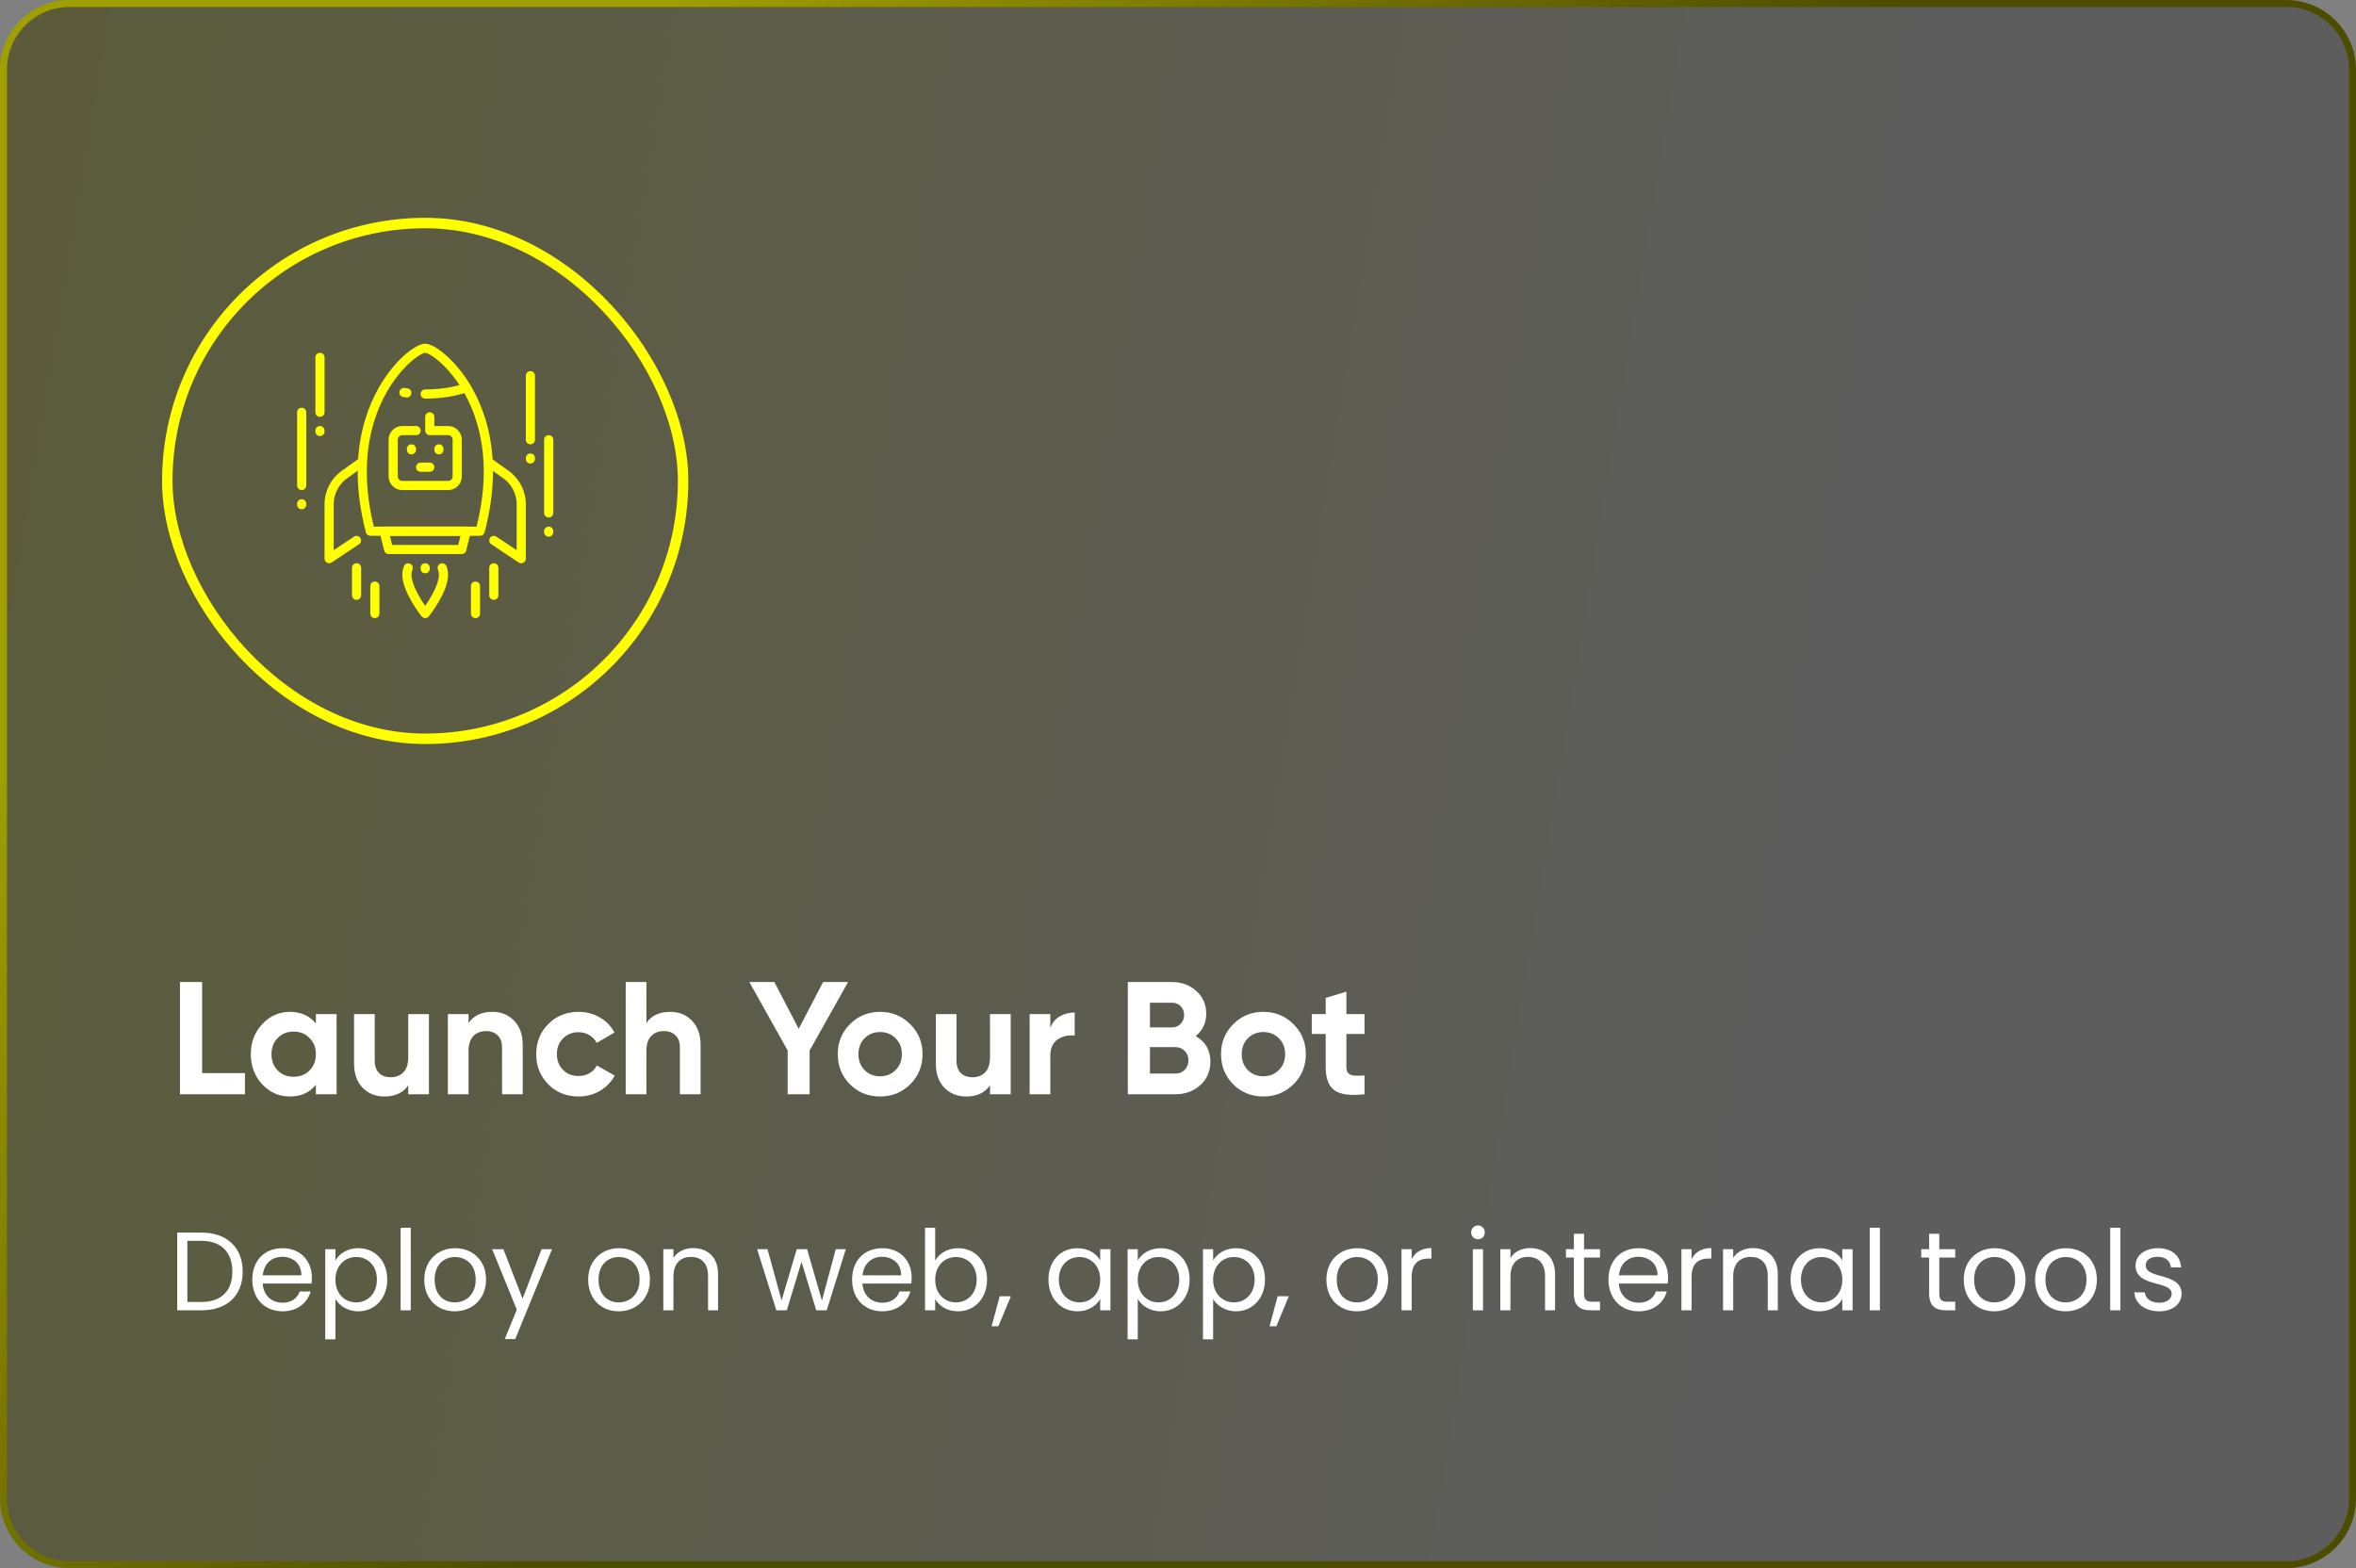 <svg width="338" height="225" viewBox="0 0 338 225" fill="none" xmlns="http://www.w3.org/2000/svg">
<rect x="0" y="0" width="338" height="225" fill="#808080" stroke="none"/>
<path d="M10 0.5H328C333.247 0.5 337.5 4.753 337.5 10V215C337.5 220.247 333.247 224.5 328 224.5H10C4.753 224.5 0.5 220.247 0.5 215V10C0.5 4.753 4.753 0.5 10 0.5Z" fill="url(#paint0_linear_2104_5485)" fill-opacity="0.6"/>
<path d="M10 0.5H328C333.247 0.5 337.5 4.753 337.5 10V215C337.5 220.247 333.247 224.5 328 224.5H10C4.753 224.5 0.5 220.247 0.5 215V10C0.5 4.753 4.753 0.5 10 0.5Z" stroke="url(#paint1_linear_2104_5485)"/>
<rect x="24" y="32" width="74" height="74" rx="37" stroke="#FFFF00" stroke-width="1.5"/>
<path d="M47.219 80.813C47.114 80.813 47.009 80.787 46.904 80.734C46.694 80.616 46.562 80.393 46.562 80.156V72.36C46.562 70.444 47.494 68.646 49.043 67.543L51.432 65.837C51.734 65.627 52.141 65.693 52.351 65.995C52.561 66.283 52.495 66.703 52.193 66.913L49.804 68.62C48.597 69.473 47.875 70.864 47.875 72.36V78.936L50.789 76.993C51.091 76.796 51.498 76.875 51.694 77.177C51.891 77.479 51.812 77.886 51.511 78.083L47.573 80.708C47.468 80.773 47.35 80.813 47.219 80.813Z" fill="#FFFF00"/>
<path d="M74.782 80.812C74.65 80.812 74.532 80.773 74.414 80.707L70.477 78.082C70.175 77.886 70.096 77.479 70.293 77.177C70.49 76.875 70.897 76.796 71.199 76.993L74.126 78.936V72.36C74.126 70.864 73.404 69.472 72.196 68.619L69.807 66.913C69.519 66.703 69.44 66.296 69.65 65.994C69.86 65.706 70.267 65.627 70.569 65.837L72.957 67.543C74.506 68.646 75.438 70.444 75.438 72.36V80.156C75.438 80.392 75.307 80.616 75.097 80.734C74.992 80.786 74.887 80.812 74.782 80.812Z" fill="#FFFF00"/>
<path d="M68.875 76.875H53.125C52.823 76.875 52.56 76.678 52.495 76.389C49.319 64.236 53.282 56.663 55.92 53.237C57.902 50.664 59.976 49.312 61 49.312C62.194 49.312 64.399 51.032 66.158 53.303C68.796 56.728 72.734 64.288 69.518 76.389C69.426 76.678 69.177 76.875 68.875 76.875ZM53.637 75.562H68.363C71.211 64.288 67.562 57.292 65.108 54.103C63.205 51.623 61.42 50.625 61 50.625C60.58 50.625 58.834 51.609 56.957 54.038C54.49 57.227 50.828 64.236 53.637 75.562Z" fill="#FFFF00"/>
<path d="M66.25 79.5H55.75C55.448 79.5 55.186 79.29 55.12 79.001L54.464 76.376C54.411 76.179 54.464 75.969 54.582 75.812C54.7 75.654 54.897 75.562 55.094 75.562H66.906C67.103 75.562 67.3 75.654 67.418 75.812C67.536 75.969 67.589 76.179 67.536 76.376L66.88 79.001C66.814 79.29 66.552 79.5 66.25 79.5ZM56.262 78.188H65.738L66.066 76.875H55.934L56.262 78.188Z" fill="#FFFF00"/>
<path d="M64.281 70.312H57.719C56.629 70.312 55.75 69.433 55.75 68.344V63.094C55.75 62.004 56.629 61.125 57.719 61.125H59.688C60.055 61.125 60.344 61.414 60.344 61.781C60.344 62.149 60.055 62.438 59.688 62.438H57.719C57.351 62.438 57.062 62.726 57.062 63.094V68.344C57.062 68.711 57.351 69 57.719 69H64.281C64.649 69 64.938 68.711 64.938 68.344V63.094C64.938 62.726 64.649 62.438 64.281 62.438H61.656C61.486 62.438 61.315 62.372 61.197 62.241C61.079 62.109 61 61.952 61 61.781V59.812C61 59.445 61.289 59.156 61.656 59.156C62.024 59.156 62.312 59.445 62.312 59.812V61.125H64.281C65.371 61.125 66.25 62.004 66.25 63.094V68.344C66.25 69.433 65.371 70.312 64.281 70.312Z" fill="#FFFF00"/>
<path d="M61.656 67.688H60.344C59.976 67.688 59.688 67.399 59.688 67.031C59.688 66.664 59.976 66.375 60.344 66.375H61.656C62.024 66.375 62.312 66.664 62.312 67.031C62.312 67.399 62.024 67.688 61.656 67.688Z" fill="#FFFF00"/>
<path d="M62.969 65.194C62.601 65.194 62.312 64.905 62.312 64.537V64.406C62.312 64.039 62.601 63.75 62.969 63.75C63.336 63.75 63.625 64.039 63.625 64.406V64.537C63.625 64.905 63.336 65.194 62.969 65.194Z" fill="#FFFF00"/>
<path d="M59.031 65.194C58.664 65.194 58.375 64.905 58.375 64.537V64.406C58.375 64.039 58.664 63.75 59.031 63.75C59.399 63.75 59.688 64.039 59.688 64.406V64.537C59.688 64.905 59.399 65.194 59.031 65.194Z" fill="#FFFF00"/>
<path d="M61 88.687C60.816 88.674 60.606 88.596 60.488 88.438C60.37 88.294 57.719 84.921 57.719 82.453C57.719 82.033 57.797 81.626 57.955 81.232C58.086 80.891 58.48 80.734 58.808 80.865C59.149 80.996 59.307 81.377 59.176 81.718C59.084 81.954 59.031 82.191 59.031 82.453C59.031 83.792 60.186 85.76 61 86.929C61.814 85.76 62.969 83.818 62.969 82.453C62.969 82.204 62.916 81.954 62.824 81.718C62.693 81.377 62.851 80.996 63.192 80.865C63.533 80.734 63.914 80.891 64.045 81.232C64.203 81.626 64.281 82.033 64.281 82.453C64.281 84.947 61.63 88.294 61.512 88.438C61.394 88.596 61.197 88.687 61 88.687Z" fill="#FFFF00"/>
<path d="M78.719 77.006C78.351 77.006 78.062 76.718 78.062 76.35V76.219C78.062 75.851 78.351 75.562 78.719 75.562C79.086 75.562 79.375 75.851 79.375 76.219V76.35C79.375 76.718 79.086 77.006 78.719 77.006Z" fill="#FFFF00"/>
<path d="M78.719 74.25C78.351 74.25 78.062 73.961 78.062 73.594V63.094C78.062 62.726 78.351 62.438 78.719 62.438C79.086 62.438 79.375 62.726 79.375 63.094V73.594C79.375 73.961 79.086 74.25 78.719 74.25Z" fill="#FFFF00"/>
<path d="M76.094 66.506C75.726 66.506 75.438 66.218 75.438 65.85V65.719C75.438 65.351 75.726 65.062 76.094 65.062C76.461 65.062 76.75 65.351 76.75 65.719V65.85C76.75 66.218 76.461 66.506 76.094 66.506Z" fill="#FFFF00"/>
<path d="M76.094 63.75C75.726 63.75 75.438 63.461 75.438 63.094V53.906C75.438 53.539 75.726 53.25 76.094 53.25C76.461 53.25 76.75 53.539 76.75 53.906V63.094C76.75 63.461 76.461 63.75 76.094 63.75Z" fill="#FFFF00"/>
<path d="M68.219 88.688C67.851 88.688 67.562 88.399 67.562 88.031V84.094C67.562 83.726 67.851 83.438 68.219 83.438C68.586 83.438 68.875 83.726 68.875 84.094V88.031C68.875 88.399 68.586 88.688 68.219 88.688Z" fill="#FFFF00"/>
<path d="M51.156 86.062C50.789 86.062 50.5 85.774 50.5 85.406V81.469C50.5 81.101 50.789 80.812 51.156 80.812C51.524 80.812 51.812 81.101 51.812 81.469V85.406C51.812 85.774 51.524 86.062 51.156 86.062Z" fill="#FFFF00"/>
<path d="M70.844 86.062C70.476 86.062 70.188 85.774 70.188 85.406V81.469C70.188 81.101 70.476 80.812 70.844 80.812C71.211 80.812 71.5 81.101 71.5 81.469V85.406C71.5 85.774 71.211 86.062 70.844 86.062Z" fill="#FFFF00"/>
<path d="M61 82.256C60.633 82.256 60.344 81.968 60.344 81.6V81.469C60.344 81.101 60.633 80.812 61 80.812C61.367 80.812 61.656 81.101 61.656 81.469V81.6C61.656 81.968 61.367 82.256 61 82.256Z" fill="#FFFF00"/>
<path d="M53.781 88.688C53.414 88.688 53.125 88.399 53.125 88.031V84.094C53.125 83.726 53.414 83.438 53.781 83.438C54.149 83.438 54.438 83.726 54.438 84.094V88.031C54.438 88.399 54.149 88.688 53.781 88.688Z" fill="#FFFF00"/>
<path d="M43.281 73.069C42.914 73.069 42.625 72.78 42.625 72.412V72.281C42.625 71.914 42.914 71.625 43.281 71.625C43.649 71.625 43.938 71.914 43.938 72.281V72.412C43.938 72.78 43.649 73.069 43.281 73.069Z" fill="#FFFF00"/>
<path d="M43.281 70.312C42.914 70.312 42.625 70.024 42.625 69.656V59.156C42.625 58.789 42.914 58.5 43.281 58.5C43.649 58.5 43.938 58.789 43.938 59.156V69.656C43.938 70.024 43.649 70.312 43.281 70.312Z" fill="#FFFF00"/>
<path d="M45.906 62.569C45.539 62.569 45.25 62.28 45.25 61.913V61.781C45.25 61.414 45.539 61.125 45.906 61.125C46.274 61.125 46.562 61.414 46.562 61.781V61.913C46.562 62.28 46.274 62.569 45.906 62.569Z" fill="#FFFF00"/>
<path d="M45.906 59.812C45.539 59.812 45.25 59.524 45.25 59.156V51.281C45.25 50.914 45.539 50.625 45.906 50.625C46.274 50.625 46.562 50.914 46.562 51.281V59.156C46.562 59.524 46.274 59.812 45.906 59.812Z" fill="#FFFF00"/>
<path d="M58.374 57.03C58.348 57.03 58.322 57.03 58.295 57.03L57.849 56.965C57.495 56.912 57.245 56.571 57.298 56.216C57.35 55.862 57.679 55.613 58.046 55.665L58.453 55.718C58.807 55.757 59.07 56.085 59.017 56.453C58.978 56.781 58.702 57.03 58.374 57.03Z" fill="#FFFF00"/>
<path d="M61 57.188C60.633 57.188 60.344 56.899 60.344 56.532C60.344 56.164 60.633 55.875 61 55.875C63.139 55.875 65.161 55.56 66.683 54.996C67.024 54.865 67.405 55.048 67.523 55.377C67.654 55.718 67.471 56.098 67.142 56.217C65.476 56.846 63.297 57.188 61 57.188Z" fill="#FFFF00"/>
<path d="M28.998 153.964H35.139V157H25.824V140.9H28.998V153.964ZM45.319 145.5H48.286V157H45.319V155.643C44.43 156.762 43.18 157.322 41.57 157.322C40.037 157.322 38.718 156.739 37.614 155.574C36.526 154.393 35.981 152.952 35.981 151.25C35.981 149.548 36.526 148.114 37.614 146.949C38.718 145.768 40.037 145.178 41.57 145.178C43.18 145.178 44.43 145.738 45.319 146.857V145.5ZM39.845 153.596C40.443 154.194 41.202 154.493 42.122 154.493C43.042 154.493 43.801 154.194 44.399 153.596C45.013 152.983 45.319 152.201 45.319 151.25C45.319 150.299 45.013 149.525 44.399 148.927C43.801 148.314 43.042 148.007 42.122 148.007C41.202 148.007 40.443 148.314 39.845 148.927C39.247 149.525 38.948 150.299 38.948 151.25C38.948 152.201 39.247 152.983 39.845 153.596ZM58.567 145.5H61.534V157H58.567V155.712C57.846 156.785 56.704 157.322 55.14 157.322C53.882 157.322 52.84 156.9 52.012 156.057C51.199 155.214 50.793 154.048 50.793 152.561V145.5H53.76V152.193C53.76 152.96 53.967 153.55 54.381 153.964C54.795 154.363 55.347 154.562 56.037 154.562C56.803 154.562 57.417 154.324 57.877 153.849C58.337 153.374 58.567 152.661 58.567 151.71V145.5ZM70.645 145.178C71.902 145.178 72.937 145.6 73.75 146.443C74.578 147.286 74.992 148.452 74.992 149.939V157H72.025V150.307C72.025 149.54 71.818 148.958 71.404 148.559C70.99 148.145 70.438 147.938 69.748 147.938C68.981 147.938 68.368 148.176 67.908 148.651C67.448 149.126 67.218 149.839 67.218 150.79V157H64.251V145.5H67.218V146.788C67.939 145.715 69.081 145.178 70.645 145.178ZM82.999 157.322C81.267 157.322 79.818 156.739 78.653 155.574C77.502 154.409 76.927 152.967 76.927 151.25C76.927 149.533 77.502 148.091 78.653 146.926C79.818 145.761 81.267 145.178 82.999 145.178C84.119 145.178 85.138 145.446 86.058 145.983C86.978 146.52 87.676 147.24 88.151 148.145L85.599 149.64C85.368 149.165 85.016 148.789 84.54 148.513C84.081 148.237 83.559 148.099 82.977 148.099C82.087 148.099 81.351 148.398 80.769 148.996C80.186 149.579 79.894 150.33 79.894 151.25C79.894 152.155 80.186 152.906 80.769 153.504C81.351 154.087 82.087 154.378 82.977 154.378C83.575 154.378 84.103 154.248 84.564 153.987C85.039 153.711 85.391 153.335 85.621 152.86L88.198 154.332C87.692 155.237 86.978 155.965 86.058 156.517C85.138 157.054 84.119 157.322 82.999 157.322ZM96.161 145.178C97.418 145.178 98.453 145.6 99.266 146.443C100.094 147.286 100.508 148.452 100.508 149.939V157H97.541V150.307C97.541 149.54 97.334 148.958 96.92 148.559C96.506 148.145 95.954 147.938 95.264 147.938C94.497 147.938 93.884 148.176 93.424 148.651C92.964 149.126 92.734 149.839 92.734 150.79V157H89.767V140.9H92.734V146.788C93.454 145.715 94.597 145.178 96.161 145.178ZM121.671 140.9L116.151 150.721V157H113V150.721L107.503 140.9H111.091L114.587 147.616L118.083 140.9H121.671ZM130.583 155.574C129.403 156.739 127.961 157.322 126.259 157.322C124.557 157.322 123.116 156.739 121.935 155.574C120.77 154.393 120.187 152.952 120.187 151.25C120.187 149.548 120.77 148.114 121.935 146.949C123.116 145.768 124.557 145.178 126.259 145.178C127.961 145.178 129.403 145.768 130.583 146.949C131.764 148.114 132.354 149.548 132.354 151.25C132.354 152.952 131.764 154.393 130.583 155.574ZM124.028 153.527C124.626 154.125 125.37 154.424 126.259 154.424C127.149 154.424 127.892 154.125 128.49 153.527C129.088 152.929 129.387 152.17 129.387 151.25C129.387 150.33 129.088 149.571 128.49 148.973C127.892 148.375 127.149 148.076 126.259 148.076C125.37 148.076 124.626 148.375 124.028 148.973C123.446 149.571 123.154 150.33 123.154 151.25C123.154 152.17 123.446 152.929 124.028 153.527ZM142.031 145.5H144.998V157H142.031V155.712C141.311 156.785 140.168 157.322 138.604 157.322C137.347 157.322 136.304 156.9 135.476 156.057C134.664 155.214 134.257 154.048 134.257 152.561V145.5H137.224V152.193C137.224 152.96 137.431 153.55 137.845 153.964C138.259 154.363 138.811 154.562 139.501 154.562C140.268 154.562 140.881 154.324 141.341 153.849C141.801 153.374 142.031 152.661 142.031 151.71V145.5ZM150.683 147.478C150.959 146.742 151.411 146.19 152.04 145.822C152.684 145.454 153.397 145.27 154.179 145.27V148.582C153.274 148.475 152.462 148.659 151.741 149.134C151.036 149.609 150.683 150.399 150.683 151.503V157H147.716V145.5H150.683V147.478ZM171.531 148.651C172.942 149.464 173.647 150.69 173.647 152.331C173.647 153.696 173.164 154.815 172.198 155.689C171.232 156.563 170.044 157 168.633 157H161.802V140.9H168.15C169.53 140.9 170.688 141.329 171.623 142.188C172.574 143.031 173.049 144.112 173.049 145.431C173.049 146.765 172.543 147.838 171.531 148.651ZM168.15 143.867H164.976V147.409H168.15C168.641 147.409 169.047 147.24 169.369 146.903C169.706 146.566 169.875 146.144 169.875 145.638C169.875 145.132 169.714 144.71 169.392 144.373C169.07 144.036 168.656 143.867 168.15 143.867ZM168.633 154.033C169.17 154.033 169.614 153.857 169.967 153.504C170.32 153.136 170.496 152.676 170.496 152.124C170.496 151.587 170.32 151.143 169.967 150.79C169.614 150.422 169.17 150.238 168.633 150.238H164.976V154.033H168.633ZM185.568 155.574C184.387 156.739 182.946 157.322 181.244 157.322C179.542 157.322 178.1 156.739 176.92 155.574C175.754 154.393 175.172 152.952 175.172 151.25C175.172 149.548 175.754 148.114 176.92 146.949C178.1 145.768 179.542 145.178 181.244 145.178C182.946 145.178 184.387 145.768 185.568 146.949C186.748 148.114 187.339 149.548 187.339 151.25C187.339 152.952 186.748 154.393 185.568 155.574ZM179.013 153.527C179.611 154.125 180.354 154.424 181.244 154.424C182.133 154.424 182.877 154.125 183.475 153.527C184.073 152.929 184.372 152.17 184.372 151.25C184.372 150.33 184.073 149.571 183.475 148.973C182.877 148.375 182.133 148.076 181.244 148.076C180.354 148.076 179.611 148.375 179.013 148.973C178.43 149.571 178.139 150.33 178.139 151.25C178.139 152.17 178.43 152.929 179.013 153.527ZM195.757 148.352H193.158V153.136C193.158 153.535 193.257 153.826 193.457 154.01C193.656 154.194 193.947 154.301 194.331 154.332C194.714 154.347 195.189 154.34 195.757 154.309V157C193.717 157.23 192.276 157.038 191.433 156.425C190.605 155.812 190.191 154.715 190.191 153.136V148.352H188.19V145.5H190.191V143.177L193.158 142.28V145.5H195.757V148.352Z" fill="white"/>
<path d="M28.899 176.848C32.563 176.848 34.819 178.992 34.819 182.448C34.819 185.904 32.563 188 28.899 188H25.427V176.848H28.899ZM26.883 186.8H28.899C31.811 186.8 33.331 185.168 33.331 182.448C33.331 179.728 31.811 178.032 28.899 178.032H26.883V186.8ZM40.468 180.32C39.044 180.32 37.86 181.264 37.7 182.976H43.236C43.252 181.264 41.972 180.32 40.468 180.32ZM44.564 185.296C44.116 186.896 42.708 188.144 40.532 188.144C38.036 188.144 36.196 186.384 36.196 183.6C36.196 180.832 37.972 179.088 40.532 179.088C43.076 179.088 44.74 180.88 44.74 183.28C44.74 183.6 44.724 183.856 44.692 184.16H37.684C37.796 185.936 39.044 186.912 40.532 186.912C41.844 186.912 42.676 186.24 42.996 185.296H44.564ZM48.118 180.848C48.646 179.92 49.798 179.088 51.398 179.088C53.75 179.088 55.558 180.848 55.558 183.584C55.558 186.304 53.75 188.144 51.398 188.144C49.798 188.144 48.662 187.28 48.118 186.384V192.16H46.662V179.232H48.118V180.848ZM54.07 183.584C54.07 181.52 52.71 180.352 51.094 180.352C49.51 180.352 48.118 181.568 48.118 183.6C48.118 185.664 49.51 186.864 51.094 186.864C52.71 186.864 54.07 185.648 54.07 183.584ZM57.474 188V176.16H58.93V188H57.474ZM69.732 183.6C69.732 186.384 67.732 188.144 65.236 188.144C62.756 188.144 60.868 186.384 60.868 183.6C60.868 180.832 62.82 179.088 65.3 179.088C67.796 179.088 69.732 180.832 69.732 183.6ZM62.356 183.6C62.356 185.824 63.716 186.864 65.236 186.864C66.756 186.864 68.244 185.824 68.244 183.6C68.244 181.392 66.788 180.352 65.284 180.352C63.748 180.352 62.356 181.392 62.356 183.6ZM74.974 186.336L77.694 179.232H79.198L73.918 192.128H72.414L74.142 187.904L70.606 179.232H72.222L74.974 186.336ZM93.247 183.6C93.247 186.384 91.247 188.144 88.751 188.144C86.271 188.144 84.383 186.384 84.383 183.6C84.383 180.832 86.335 179.088 88.815 179.088C91.311 179.088 93.247 180.832 93.247 183.6ZM85.871 183.6C85.871 185.824 87.231 186.864 88.751 186.864C90.271 186.864 91.759 185.824 91.759 183.6C91.759 181.392 90.303 180.352 88.799 180.352C87.263 180.352 85.871 181.392 85.871 183.6ZM101.578 188V183.04C101.578 181.248 100.602 180.336 99.13 180.336C97.642 180.336 96.618 181.264 96.618 183.152V188H95.162V179.232H96.618V180.48C97.194 179.568 98.25 179.072 99.434 179.072C101.466 179.072 103.018 180.32 103.018 182.832V188H101.578ZM111.374 188L108.622 179.232H110.11L112.126 186.592L114.302 179.232H115.79L117.918 186.608L119.902 179.232H121.342L118.606 188H117.102L114.99 181.04L112.878 188H111.374ZM126.515 180.32C125.091 180.32 123.907 181.264 123.747 182.976H129.283C129.299 181.264 128.019 180.32 126.515 180.32ZM130.611 185.296C130.163 186.896 128.755 188.144 126.579 188.144C124.083 188.144 122.243 186.384 122.243 183.6C122.243 180.832 124.019 179.088 126.579 179.088C129.123 179.088 130.787 180.88 130.787 183.28C130.787 183.6 130.771 183.856 130.739 184.16H123.731C123.843 185.936 125.091 186.912 126.579 186.912C127.891 186.912 128.723 186.24 129.043 185.296H130.611ZM134.165 180.864C134.725 179.888 135.893 179.088 137.445 179.088C139.813 179.088 141.605 180.848 141.605 183.584C141.605 186.304 139.797 188.144 137.445 188.144C135.845 188.144 134.709 187.344 134.165 186.384V188H132.709V176.16H134.165V180.864ZM140.117 183.584C140.117 181.52 138.757 180.352 137.141 180.352C135.557 180.352 134.165 181.568 134.165 183.6C134.165 185.664 135.557 186.864 137.141 186.864C138.757 186.864 140.117 185.648 140.117 183.584ZM142.257 190.288L143.425 185.984H145.025L143.233 190.288H142.257ZM150.415 183.584C150.415 180.848 152.223 179.088 154.575 179.088C156.207 179.088 157.327 179.92 157.839 180.832V179.232H159.311V188H157.839V186.368C157.311 187.312 156.175 188.144 154.559 188.144C152.223 188.144 150.415 186.304 150.415 183.584ZM157.839 183.6C157.839 181.568 156.463 180.352 154.863 180.352C153.263 180.352 151.903 181.52 151.903 183.584C151.903 185.648 153.263 186.864 154.863 186.864C156.463 186.864 157.839 185.664 157.839 183.6ZM163.227 180.848C163.755 179.92 164.907 179.088 166.507 179.088C168.859 179.088 170.667 180.848 170.667 183.584C170.667 186.304 168.859 188.144 166.507 188.144C164.907 188.144 163.771 187.28 163.227 186.384V192.16H161.771V179.232H163.227V180.848ZM169.179 183.584C169.179 181.52 167.819 180.352 166.203 180.352C164.619 180.352 163.227 181.568 163.227 183.6C163.227 185.664 164.619 186.864 166.203 186.864C167.819 186.864 169.179 185.648 169.179 183.584ZM174.04 180.848C174.568 179.92 175.72 179.088 177.32 179.088C179.672 179.088 181.48 180.848 181.48 183.584C181.48 186.304 179.672 188.144 177.32 188.144C175.72 188.144 174.584 187.28 174.04 186.384V192.16H172.584V179.232H174.04V180.848ZM179.992 183.584C179.992 181.52 178.632 180.352 177.016 180.352C175.432 180.352 174.04 181.568 174.04 183.6C174.04 185.664 175.432 186.864 177.016 186.864C178.632 186.864 179.992 185.648 179.992 183.584ZM182.132 190.288L183.3 185.984H184.9L183.108 190.288H182.132ZM199.154 183.6C199.154 186.384 197.154 188.144 194.658 188.144C192.178 188.144 190.29 186.384 190.29 183.6C190.29 180.832 192.242 179.088 194.722 179.088C197.218 179.088 199.154 180.832 199.154 183.6ZM191.778 183.6C191.778 185.824 193.138 186.864 194.658 186.864C196.178 186.864 197.666 185.824 197.666 183.6C197.666 181.392 196.21 180.352 194.706 180.352C193.17 180.352 191.778 181.392 191.778 183.6ZM202.524 183.232V188H201.068V179.232H202.524V180.656C203.02 179.68 203.964 179.072 205.356 179.072V180.576H204.972C203.58 180.576 202.524 181.2 202.524 183.232ZM211.302 188V179.232H212.758V188H211.302ZM212.054 177.808C211.494 177.808 211.062 177.376 211.062 176.816C211.062 176.256 211.494 175.824 212.054 175.824C212.582 175.824 213.014 176.256 213.014 176.816C213.014 177.376 212.582 177.808 212.054 177.808ZM221.656 188V183.04C221.656 181.248 220.68 180.336 219.208 180.336C217.72 180.336 216.696 181.264 216.696 183.152V188H215.24V179.232H216.696V180.48C217.272 179.568 218.328 179.072 219.512 179.072C221.544 179.072 223.096 180.32 223.096 182.832V188H221.656ZM225.794 185.6V180.432H224.658V179.232H225.794V177.024H227.25V179.232H229.538V180.432H227.25V185.6C227.25 186.464 227.57 186.768 228.466 186.768H229.538V188H228.226C226.674 188 225.794 187.36 225.794 185.6ZM235.03 180.32C233.606 180.32 232.422 181.264 232.262 182.976H237.798C237.814 181.264 236.534 180.32 235.03 180.32ZM239.126 185.296C238.678 186.896 237.27 188.144 235.094 188.144C232.598 188.144 230.758 186.384 230.758 183.6C230.758 180.832 232.534 179.088 235.094 179.088C237.638 179.088 239.302 180.88 239.302 183.28C239.302 183.6 239.286 183.856 239.254 184.16H232.246C232.358 185.936 233.606 186.912 235.094 186.912C236.406 186.912 237.238 186.24 237.558 185.296H239.126ZM242.68 183.232V188H241.224V179.232H242.68V180.656C243.176 179.68 244.12 179.072 245.512 179.072V180.576H245.128C243.736 180.576 242.68 181.2 242.68 183.232ZM253.609 188V183.04C253.609 181.248 252.633 180.336 251.161 180.336C249.673 180.336 248.649 181.264 248.649 183.152V188H247.193V179.232H248.649V180.48C249.225 179.568 250.281 179.072 251.465 179.072C253.497 179.072 255.049 180.32 255.049 182.832V188H253.609ZM256.883 183.584C256.883 180.848 258.691 179.088 261.043 179.088C262.675 179.088 263.795 179.92 264.307 180.832V179.232H265.779V188H264.307V186.368C263.779 187.312 262.643 188.144 261.027 188.144C258.691 188.144 256.883 186.304 256.883 183.584ZM264.307 183.6C264.307 181.568 262.931 180.352 261.331 180.352C259.731 180.352 258.371 181.52 258.371 183.584C258.371 185.648 259.731 186.864 261.331 186.864C262.931 186.864 264.307 185.664 264.307 183.6ZM268.24 188V176.16H269.696V188H268.24ZM276.763 185.6V180.432H275.627V179.232H276.763V177.024H278.219V179.232H280.507V180.432H278.219V185.6C278.219 186.464 278.539 186.768 279.435 186.768H280.507V188H279.195C277.643 188 276.763 187.36 276.763 185.6ZM290.591 183.6C290.591 186.384 288.591 188.144 286.095 188.144C283.615 188.144 281.727 186.384 281.727 183.6C281.727 180.832 283.679 179.088 286.159 179.088C288.655 179.088 290.591 180.832 290.591 183.6ZM283.215 183.6C283.215 185.824 284.575 186.864 286.095 186.864C287.615 186.864 289.103 185.824 289.103 183.6C289.103 181.392 287.647 180.352 286.143 180.352C284.607 180.352 283.215 181.392 283.215 183.6ZM300.825 183.6C300.825 186.384 298.825 188.144 296.329 188.144C293.849 188.144 291.961 186.384 291.961 183.6C291.961 180.832 293.913 179.088 296.393 179.088C298.889 179.088 300.825 180.832 300.825 183.6ZM293.449 183.6C293.449 185.824 294.809 186.864 296.329 186.864C297.849 186.864 299.337 185.824 299.337 183.6C299.337 181.392 297.881 180.352 296.377 180.352C294.841 180.352 293.449 181.392 293.449 183.6ZM302.74 188V176.16H304.196V188H302.74ZM312.981 185.616C312.981 187.056 311.717 188.144 309.781 188.144C307.733 188.144 306.293 187.024 306.197 185.424H307.701C307.781 186.272 308.533 186.912 309.765 186.912C310.917 186.912 311.557 186.336 311.557 185.616C311.557 183.664 306.373 184.8 306.373 181.536C306.373 180.192 307.637 179.088 309.589 179.088C311.525 179.088 312.805 180.128 312.901 181.84H311.445C311.381 180.96 310.709 180.32 309.541 180.32C308.469 180.32 307.829 180.832 307.829 181.536C307.829 183.616 312.917 182.48 312.981 185.616Z" fill="white"/>
<defs>
<linearGradient id="paint0_linear_2104_5485" x1="338" y1="209.765" x2="-22.292" y2="150.302" gradientUnits="userSpaceOnUse">
<stop offset="0.255" stop-color="#464646"/>
<stop offset="1" stop-color="#43430D"/>
</linearGradient>
<linearGradient id="paint1_linear_2104_5485" x1="96.676" y1="1.20688e-06" x2="290.314" y2="168.803" gradientUnits="userSpaceOnUse">
<stop stop-color="#9F9F00"/>
<stop offset="0.51" stop-color="#4D4D00"/>
</linearGradient>
</defs>
</svg>
